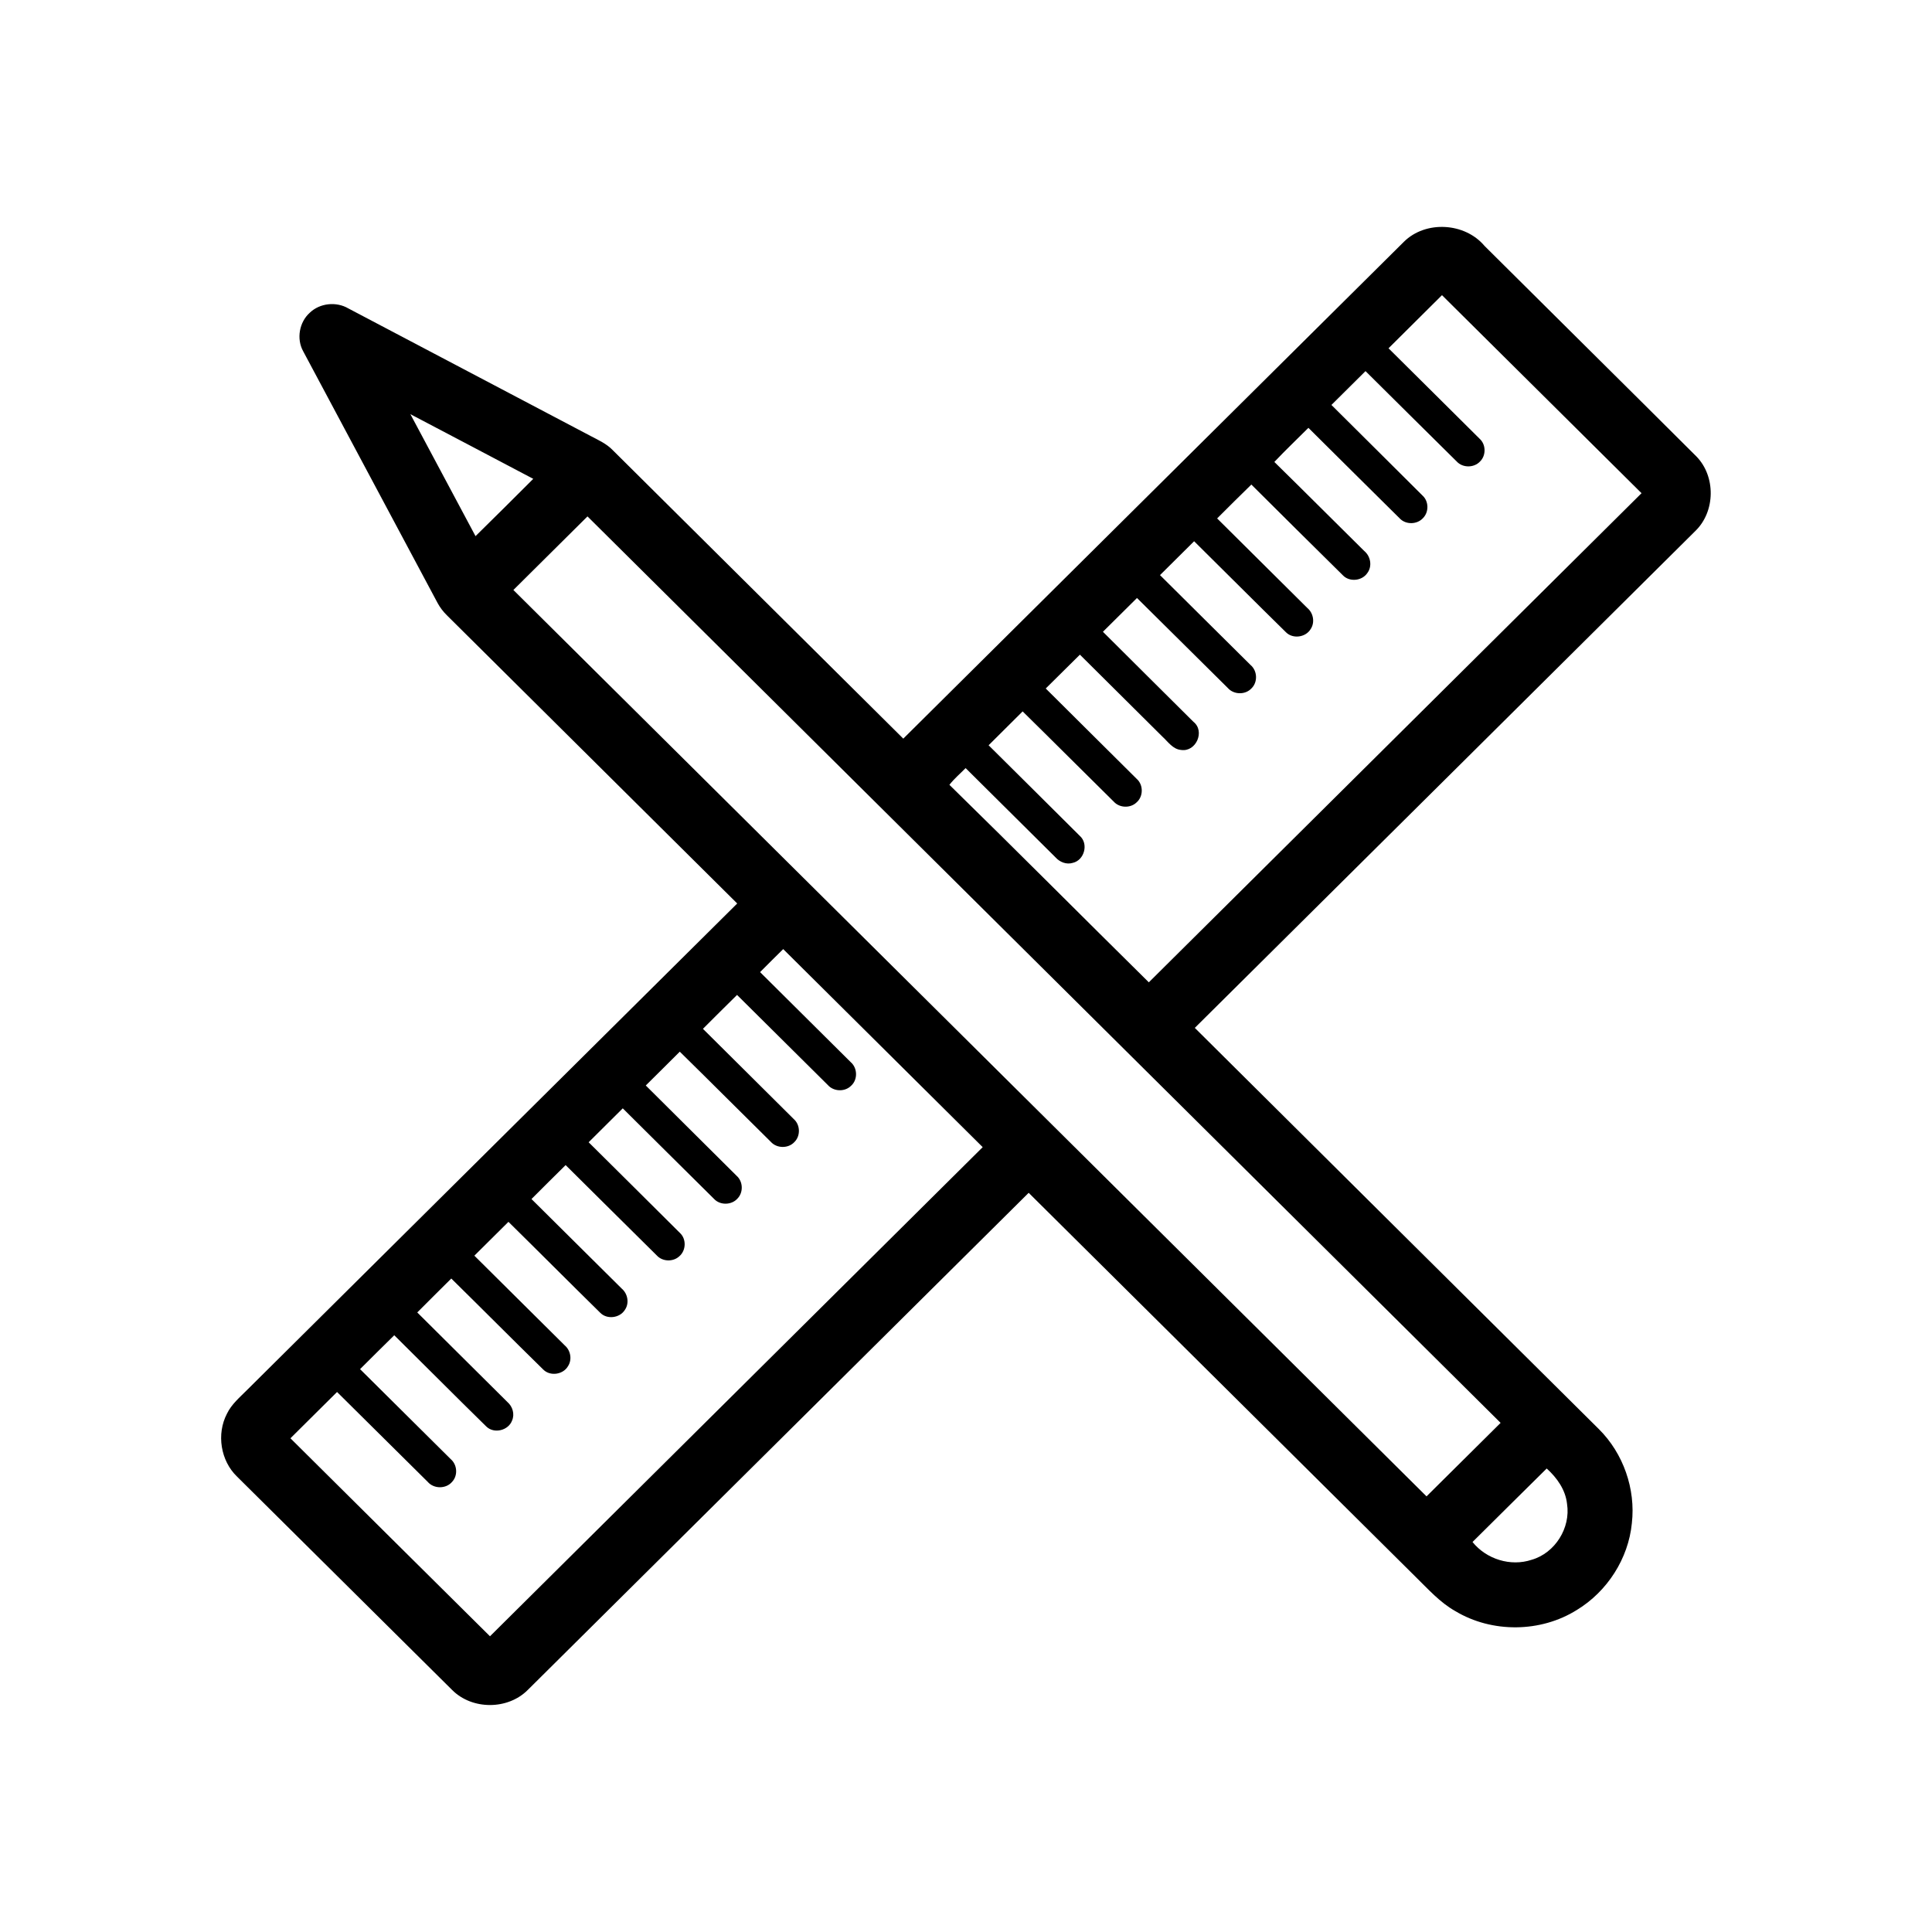 <svg width="700pt" height="700pt" viewBox="0 0 700 700" xmlns="http://www.w3.org/2000/svg"><path d="M508.63 87.63c7.89-7.85 22.13-7.01 29.25 1.48 25.56 25.45 51.23 50.79 76.76 76.27 7.04 7.21 6.89 19.88-.31 26.93-60.45 60.06-120.94 120.08-181.43 180.11 48.75 48.5 97.6 96.89 146.38 145.35 8.87 8.8 13.4 21.71 11.97 34.13-1.25 12.82-8.92 24.72-19.9 31.4-13.12 8.25-30.79 8.42-44.07.43-5.62-3.16-9.9-8.05-14.46-12.49-46.71-46.35-93.39-92.72-140.11-139.06-60.5 60.02-120.95 120.09-181.47 180.1-7.23 7.29-20.16 7.31-27.41.04-26-25.76-51.97-51.55-77.95-77.33-5.97-5.75-7.48-15.41-3.67-22.74 1.67-3.5 4.71-6.01 7.38-8.71 59.17-58.73 118.36-117.44 177.52-176.19-35.04-34.79-70.08-69.57-105.13-104.36-1.39-1.35-2.57-2.9-3.48-4.6l-48.65-91.12c-2.49-4.5-1.43-10.55 2.4-13.97 3.67-3.51 9.61-4.11 13.97-1.55 29.28 15.42 58.56 30.84 87.84 46.25 2.77 1.46 5.71 2.77 7.92 5.07 35.09 34.86 70.19 69.7 105.3 104.55 60.46-59.99 120.89-120.01 181.35-179.99m13.83 19.31c-6.46 6.43-12.93 12.82-19.37 19.25 10.97 10.92 22 21.79 32.96 32.73 2.38 2.09 2.45 6.11.18 8.3-2.19 2.33-6.26 2.35-8.43-.01-11.05-10.88-22.02-21.84-33.05-32.75-4.13 4.08-8.24 8.17-12.35 12.26 10.98 10.95 22.03 21.84 32.99 32.81 2.29 2.05 2.38 5.92.25 8.12-2.12 2.42-6.24 2.54-8.46.21-11.08-10.9-22.06-21.92-33.12-32.85-4.11 4.12-8.34 8.12-12.34 12.36 10.91 10.7 21.71 21.52 32.58 32.27 2.3 1.89 2.96 5.5 1.13 7.95-1.92 2.91-6.51 3.38-8.91.82-11.09-10.9-22.09-21.89-33.13-32.85-4.18 4.04-8.27 8.17-12.4 12.27 10.89 10.83 21.8 21.64 32.7 32.47 2.18 1.83 2.79 5.23 1.18 7.63-1.8 3.02-6.46 3.66-8.95 1.14-11.14-10.93-22.16-22-33.27-32.97-4.13 4.08-8.24 8.18-12.36 12.27 10.92 10.88 21.89 21.71 32.82 32.58 2.48 2.09 2.66 6.2.32 8.46-2.25 2.42-6.43 2.32-8.59-.16-10.98-10.85-21.91-21.75-32.89-32.59-4.13 4.06-8.24 8.15-12.34 12.24 10.9 10.9 21.87 21.73 32.78 32.61 4.32 3.4.96 11.01-4.43 10.21-3.01-.23-4.77-2.99-6.81-4.84-9.96-9.9-19.92-19.8-29.88-29.69-4.14 4.08-8.26 8.18-12.38 12.26 10.94 10.94 21.98 21.79 32.94 32.73 2.49 2.17 2.46 6.42-.06 8.57-2.25 2.15-6.16 2-8.24-.31-11.03-10.87-21.96-21.84-33.01-32.69-4.1 4.09-8.23 8.17-12.33 12.27 11 10.95 22.05 21.84 33.02 32.81 3.28 2.86 1.7 8.81-2.5 9.79-2.29.72-4.75-.26-6.28-1.99-10.86-10.79-21.71-21.57-32.57-32.34-1.97 2.02-4.14 3.83-5.87 6.06 24.23 23.7 48.12 47.75 72.25 71.56 59.51-59.07 119.02-118.14 178.52-177.22-24.1-23.92-48.19-47.85-72.3-71.75m-373.77 43.12l23.6 44.19c7.01-6.88 13.98-13.81 20.92-20.76-14.84-7.81-29.67-15.65-44.52-23.43m37.32 63.7c110.27 109.48 220.55 218.95 330.85 328.4 8.96-8.87 17.88-17.77 26.84-26.63-110.27-109.49-220.56-218.96-330.84-328.43-8.96 8.88-17.91 17.77-26.85 26.66m89.38 138.45c10.92 10.88 21.89 21.72 32.82 32.6 2.51 2.13 2.63 6.35.17 8.57-2.27 2.29-6.34 2.15-8.46-.28l-32.87-32.62c-4.13 4.09-8.27 8.16-12.36 12.28 10.96 10.91 21.96 21.78 32.91 32.7 2.38 2.08 2.5 6.09.24 8.31-2.2 2.4-6.36 2.37-8.54-.05-11.03-10.86-21.94-21.85-33-32.68-4.08 4.12-8.23 8.16-12.32 12.25l32.9 32.71c2.36 2.06 2.52 6.01.33 8.25-2.15 2.43-6.33 2.51-8.53.1-11.05-10.89-22.01-21.87-33.04-32.78-4.13 4.08-8.25 8.18-12.36 12.29 11.01 10.97 22.1 21.87 33.09 32.87 2.38 2.2 2.22 6.36-.24 8.44-2.23 2.08-6.07 1.98-8.14-.28-11.05-10.89-22.02-21.86-33.05-32.76-4.13 4.1-8.28 8.17-12.37 12.3 10.91 10.79 21.77 21.61 32.66 32.41 2.22 1.86 2.87 5.33 1.17 7.76-1.86 2.98-6.52 3.56-8.97.99-11.12-10.92-22.1-21.97-33.21-32.9-4.12 4.08-8.25 8.16-12.35 12.26 10.9 10.85 21.84 21.66 32.74 32.5 2.15 1.82 2.75 5.18 1.17 7.57-1.77 3.03-6.43 3.71-8.93 1.21-11.17-10.94-22.19-22.04-33.34-33-4.1 4.1-8.25 8.16-12.33 12.29 10.91 10.82 21.79 21.65 32.69 32.48 1.86 1.61 2.67 4.35 1.67 6.66-1.32 3.65-6.56 4.93-9.35 2.18-11.18-10.94-22.2-22.06-33.34-33.06-4.16 4.07-8.27 8.18-12.39 12.28 10.94 10.88 21.91 21.72 32.84 32.6 2.35 2 2.67 5.86.57 8.16-2.19 2.69-6.66 2.7-8.91.07-10.96-10.83-21.88-21.71-32.84-32.55-5.64 5.58-11.27 11.17-16.89 16.77 24.1 23.92 48.18 47.85 72.3 71.74l178.52-177.22c-24.08-23.93-48.18-47.84-72.28-71.76-2.81 2.76-5.61 5.54-8.38 8.34m258.13 206.48c5.01 6.23 13.81 8.99 21.43 6.44 8.48-2.43 14.17-11.56 12.82-20.24-.55-5.12-3.65-9.47-7.37-12.83-9 8.83-17.9 17.77-26.88 26.63z"/></svg>